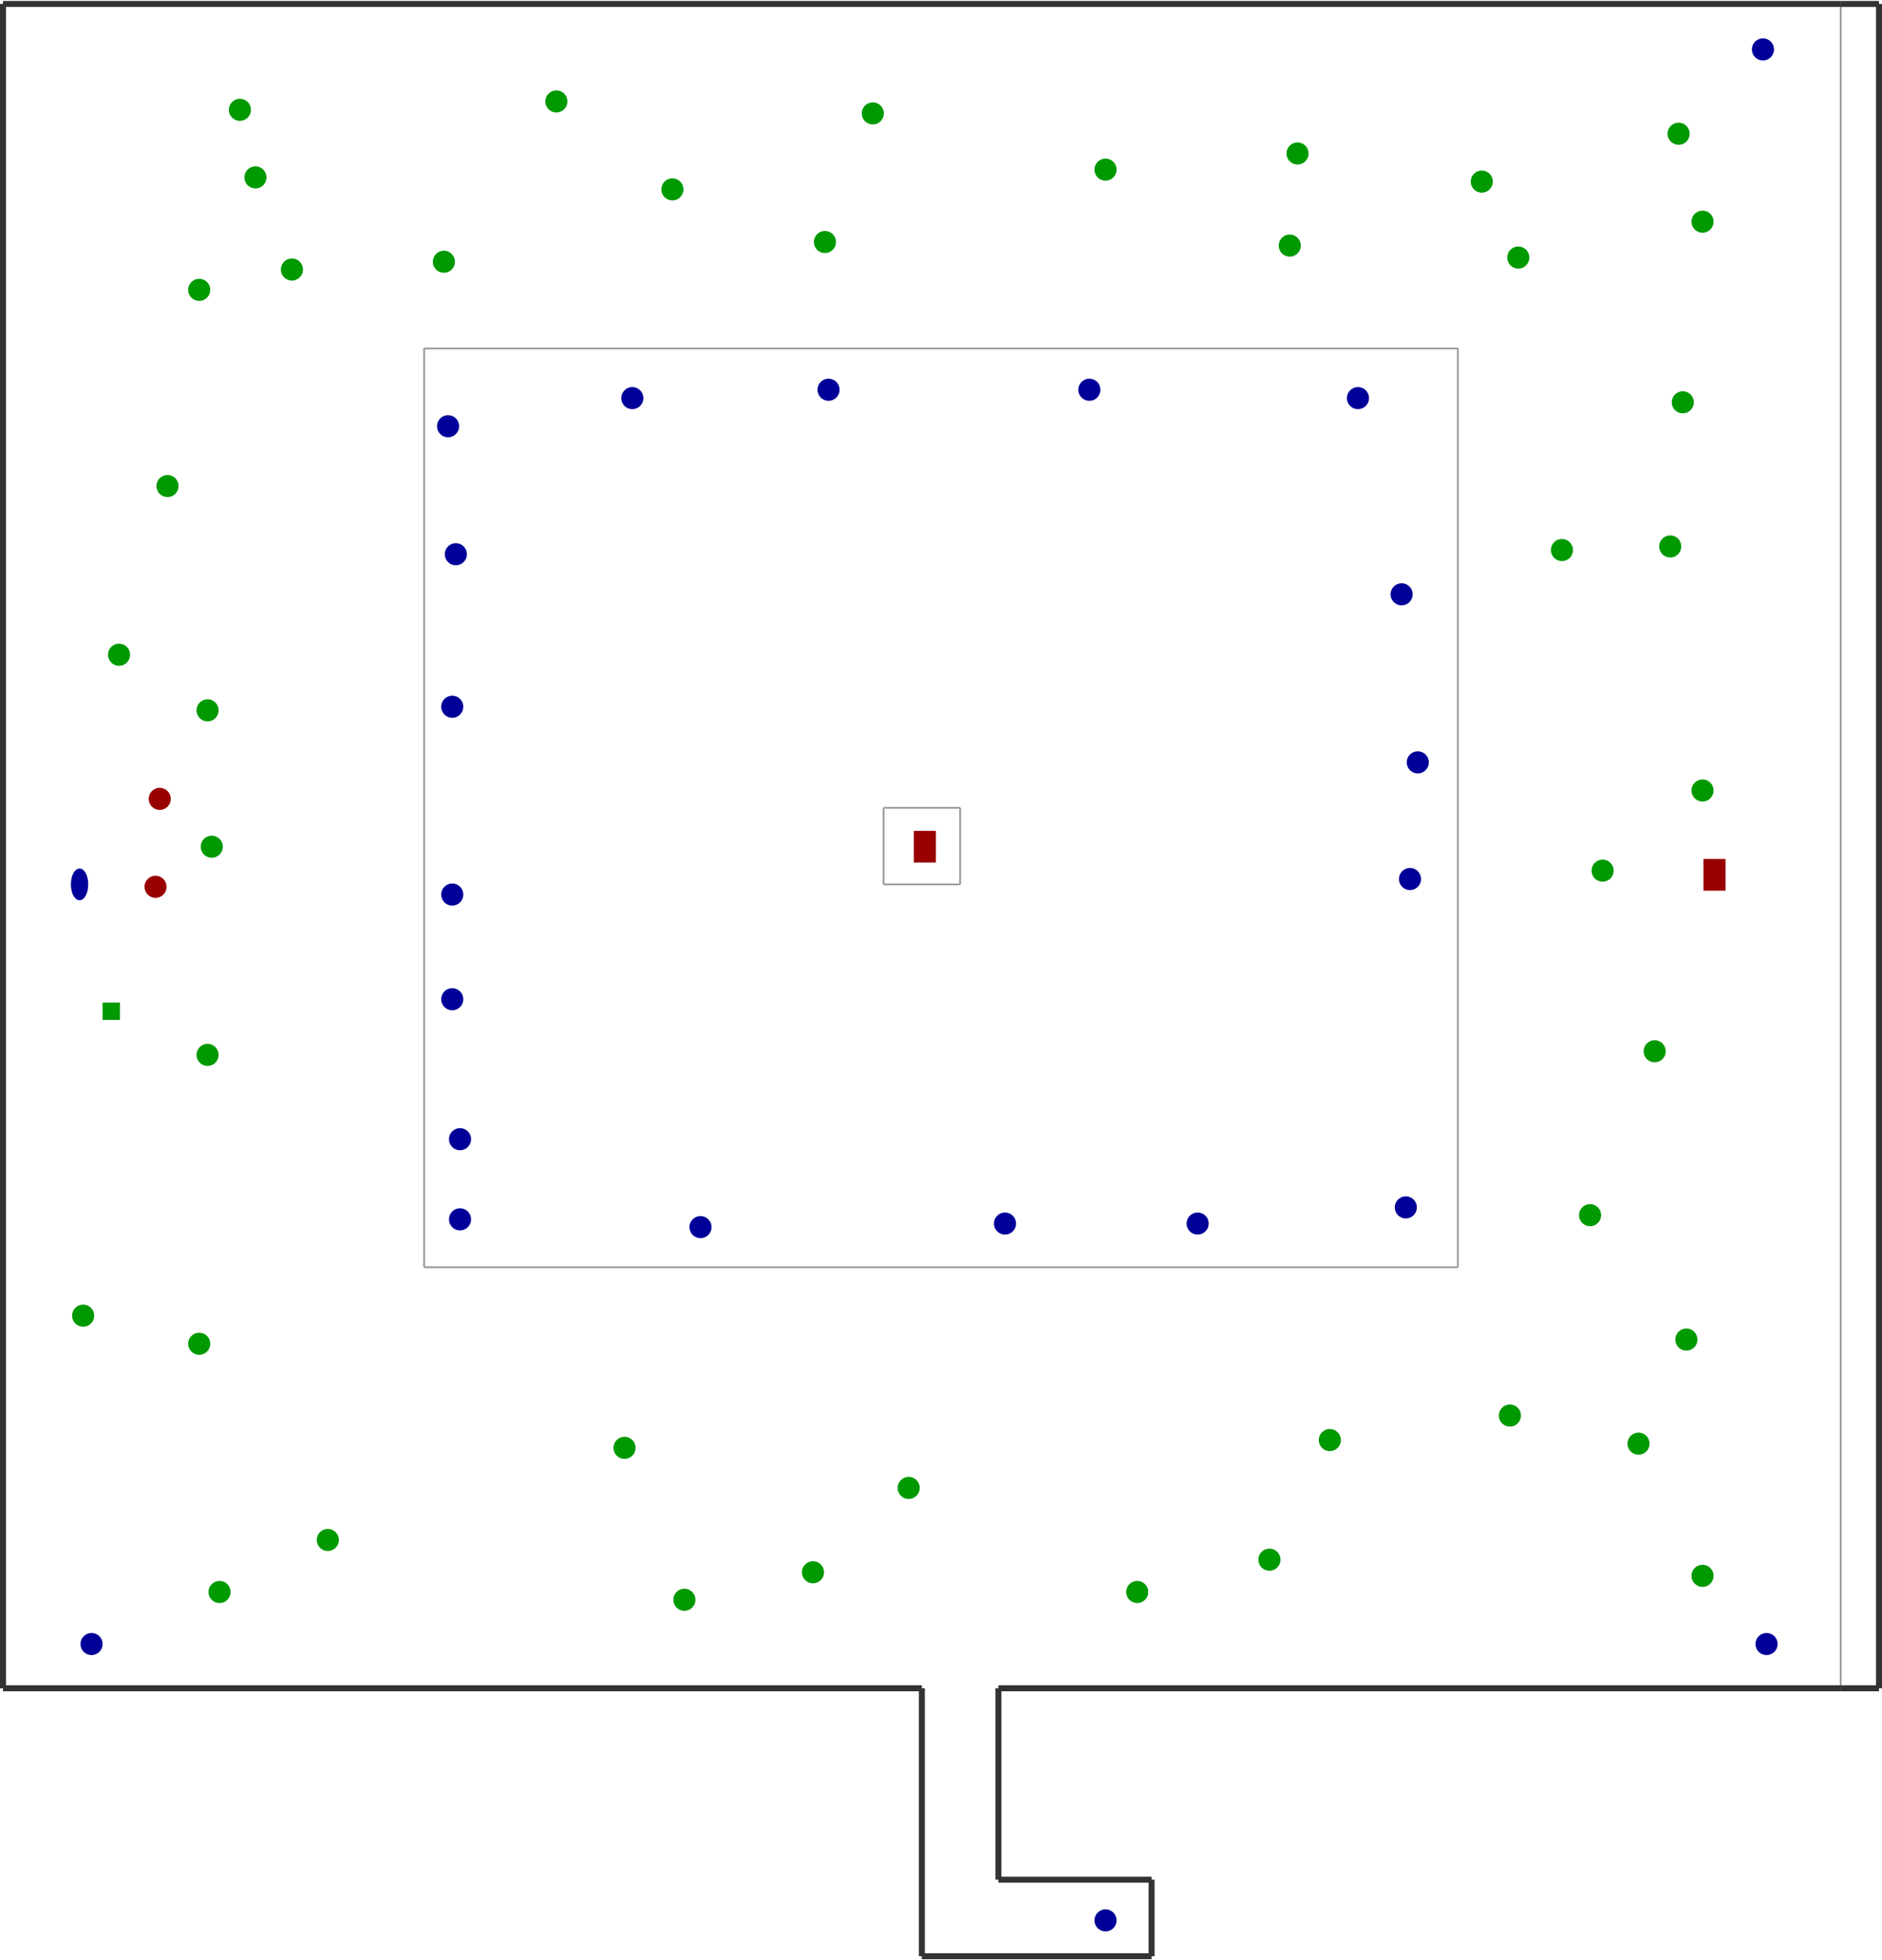 <?xml version="1.0" encoding="utf-8" ?>
<svg baseProfile="tiny" height="1024" version="1.2" viewBox="0 0 3146 3274" width="983" xmlns="http://www.w3.org/2000/svg" xmlns:ev="http://www.w3.org/2001/xml-events" xmlns:xlink="http://www.w3.org/1999/xlink"><defs /><line stroke="#333" stroke-width="10" x1="5.0" x2="1541.0" y1="2821.0" y2="2821.0" /><line stroke="#999" stroke-width="3" x1="3077.0" x2="3077.0" y1="2821.0" y2="5.0" /><line stroke="#333" stroke-width="10" x1="3077.0" x2="5.0" y1="5.0" y2="5.0" /><line stroke="#333" stroke-width="10" x1="5.0" x2="5.0" y1="5.0" y2="2821.0" /><line stroke="#333" stroke-width="10" x1="3077.0" x2="3141.0" y1="2821.0" y2="2821.0" /><line stroke="#333" stroke-width="10" x1="3141.0" x2="3141.0" y1="2821.0" y2="5.0" /><line stroke="#333" stroke-width="10" x1="3141.0" x2="3077.0" y1="5.0" y2="5.0" /><line stroke="#999" stroke-width="3" x1="2437.0" x2="709.0" y1="2117.0" y2="2117.0" /><line stroke="#999" stroke-width="3" x1="2437.0" x2="2437.0" y1="581.0" y2="2117.0" /><line stroke="#999" stroke-width="3" x1="709.0" x2="2437.0" y1="581.0" y2="581.0" /><line stroke="#999" stroke-width="3" x1="709.0" x2="709.0" y1="2117.0" y2="581.0" /><line stroke="#333" stroke-width="10" x1="1541.0" x2="1541.0" y1="2821.0" y2="3269.0" /><line stroke="#333" stroke-width="10" x1="1669.0" x2="3077.0" y1="2821.0" y2="2821.0" /><line stroke="#333" stroke-width="10" x1="1541.0" x2="1925.0" y1="3269.0" y2="3269.0" /><line stroke="#333" stroke-width="10" x1="1925.0" x2="1925.0" y1="3269.0" y2="3141.0" /><line stroke="#333" stroke-width="10" x1="1925.0" x2="1669.0" y1="3141.0" y2="3141.0" /><line stroke="#333" stroke-width="10" x1="1669.0" x2="1669.0" y1="3141.0" y2="2821.0" /><line stroke="#999" stroke-width="3" x1="1477.0" x2="1605.0" y1="1477.0" y2="1477.0" /><line stroke="#999" stroke-width="3" x1="1605.0" x2="1605.0" y1="1477.0" y2="1349.0" /><line stroke="#999" stroke-width="3" x1="1605.0" x2="1477.0" y1="1349.0" y2="1349.0" /><line stroke="#999" stroke-width="3" x1="1477.0" x2="1477.0" y1="1349.0" y2="1477.0" /><ellipse cx="133.0" cy="1477.0" fill="#009" rx="12" ry="24" stroke="#009" stroke-width="5" /><rect fill="#900" height="48" stroke="#900" stroke-width="5" transform="rotate(180,2866.0,1461.0)" width="32" x="2850.0" y="1437.0" /><circle cx="260.0" cy="1481.0" fill="#900" r="16" stroke="#900" stroke-width="5" /><circle cx="267.0" cy="1334.0" fill="#900" r="16" stroke="#900" stroke-width="5" /><rect fill="#090" height="24" stroke="#090" stroke-width="5" transform="rotate(180,186.0,1689.0)" width="24" x="174.0" y="1677.0" /><circle cx="199.0" cy="1093.0" fill="#090" r="16" stroke="#090" stroke-width="5" /><circle cx="280.0" cy="811.0" fill="#090" r="16" stroke="#090" stroke-width="5" /><circle cx="333.0" cy="483.0" fill="#090" r="16" stroke="#090" stroke-width="5" /><circle cx="401.0" cy="182.0" fill="#090" r="16" stroke="#090" stroke-width="5" /><circle cx="930.0" cy="168.0" fill="#090" r="16" stroke="#090" stroke-width="5" /><circle cx="1459.0" cy="188.0" fill="#090" r="16" stroke="#090" stroke-width="5" /><circle cx="2169.0" cy="255.0" fill="#090" r="16" stroke="#090" stroke-width="5" /><circle cx="2806.0" cy="222.0" fill="#090" r="16" stroke="#090" stroke-width="5" /><circle cx="2813.0" cy="671.0" fill="#090" r="16" stroke="#090" stroke-width="5" /><circle cx="2766.0" cy="1756.0" fill="#090" r="16" stroke="#090" stroke-width="5" /><circle cx="2739.0" cy="2412.0" fill="#090" r="16" stroke="#090" stroke-width="5" /><circle cx="2122.0" cy="2606.0" fill="#090" r="16" stroke="#090" stroke-width="5" /><circle cx="1359.0" cy="2627.0" fill="#090" r="16" stroke="#090" stroke-width="5" /><circle cx="548.0" cy="2573.0" fill="#090" r="16" stroke="#090" stroke-width="5" /><circle cx="333.0" cy="2245.0" fill="#090" r="16" stroke="#090" stroke-width="5" /><circle cx="427.0" cy="295.0" fill="#090" r="16" stroke="#090" stroke-width="5" /><circle cx="1124.0" cy="315.0" fill="#090" r="16" stroke="#090" stroke-width="5" /><circle cx="1848.0" cy="282.0" fill="#090" r="16" stroke="#090" stroke-width="5" /><circle cx="2477.0" cy="302.0" fill="#090" r="16" stroke="#090" stroke-width="5" /><circle cx="2846.0" cy="369.0" fill="#090" r="16" stroke="#090" stroke-width="5" /><circle cx="2792.0" cy="912.0" fill="#090" r="16" stroke="#090" stroke-width="5" /><circle cx="2846.0" cy="1320.0" fill="#090" r="16" stroke="#090" stroke-width="5" /><circle cx="2819.0" cy="2238.0" fill="#090" r="16" stroke="#090" stroke-width="5" /><circle cx="2846.0" cy="2633.0" fill="#090" r="16" stroke="#090" stroke-width="5" /><circle cx="1901.0" cy="2660.0" fill="#090" r="16" stroke="#090" stroke-width="5" /><circle cx="1144.0" cy="2673.0" fill="#090" r="16" stroke="#090" stroke-width="5" /><circle cx="367.0" cy="2660.0" fill="#090" r="16" stroke="#090" stroke-width="5" /><circle cx="139.0" cy="2198.0" fill="#090" r="16" stroke="#090" stroke-width="5" /><circle cx="347.0" cy="1762.0" fill="#090" r="16" stroke="#090" stroke-width="5" /><circle cx="347.0" cy="1186.0" fill="#090" r="16" stroke="#090" stroke-width="5" /><circle cx="354.0" cy="1414.0" fill="#090" r="16" stroke="#090" stroke-width="5" /><circle cx="769.0" cy="2037.0" fill="#009" r="16" stroke="#009" stroke-width="5" /><circle cx="769.0" cy="1903.0" fill="#009" r="16" stroke="#009" stroke-width="5" /><circle cx="756.0" cy="1669.0" fill="#009" r="16" stroke="#009" stroke-width="5" /><circle cx="756.0" cy="1494.0" fill="#009" r="16" stroke="#009" stroke-width="5" /><circle cx="756.0" cy="1180.0" fill="#009" r="16" stroke="#009" stroke-width="5" /><circle cx="762.0" cy="925.0" fill="#009" r="16" stroke="#009" stroke-width="5" /><circle cx="749.0" cy="711.0" fill="#009" r="16" stroke="#009" stroke-width="5" /><circle cx="1057.0" cy="664.0" fill="#009" r="16" stroke="#009" stroke-width="5" /><circle cx="1385.0" cy="650.0" fill="#009" r="16" stroke="#009" stroke-width="5" /><circle cx="1821.0" cy="650.0" fill="#009" r="16" stroke="#009" stroke-width="5" /><circle cx="2270.0" cy="664.0" fill="#009" r="16" stroke="#009" stroke-width="5" /><circle cx="2343.0" cy="992.0" fill="#009" r="16" stroke="#009" stroke-width="5" /><circle cx="2357.0" cy="1468.0" fill="#009" r="16" stroke="#009" stroke-width="5" /><circle cx="2350.0" cy="2017.0" fill="#009" r="16" stroke="#009" stroke-width="5" /><circle cx="2002.0" cy="2044.0" fill="#009" r="16" stroke="#009" stroke-width="5" /><circle cx="1680.0" cy="2044.0" fill="#009" r="16" stroke="#009" stroke-width="5" /><circle cx="1171.0" cy="2050.0" fill="#009" r="16" stroke="#009" stroke-width="5" /><circle cx="2370.0" cy="1273.0" fill="#009" r="16" stroke="#009" stroke-width="5" /><circle cx="1848.0" cy="3209.0" fill="#009" r="16" stroke="#009" stroke-width="5" /><rect fill="#900" height="48" stroke="#900" stroke-width="5" transform="rotate(0,1546.0,1414.0)" width="32" x="1530.0" y="1390.0" /><circle cx="153.0" cy="2747.0" fill="#009" r="16" stroke="#009" stroke-width="5" /><circle cx="2953.0" cy="2747.0" fill="#009" r="16" stroke="#009" stroke-width="5" /><circle cx="2947.0" cy="81.0" fill="#009" r="16" stroke="#009" stroke-width="5" /><circle cx="488.0" cy="449.0" fill="#090" r="16" stroke="#090" stroke-width="5" /><circle cx="742.0" cy="436.0" fill="#090" r="16" stroke="#090" stroke-width="5" /><circle cx="1379.0" cy="403.0" fill="#090" r="16" stroke="#090" stroke-width="5" /><circle cx="2156.0" cy="409.0" fill="#090" r="16" stroke="#090" stroke-width="5" /><circle cx="2538.0" cy="429.0" fill="#090" r="16" stroke="#090" stroke-width="5" /><circle cx="2611.0" cy="918.0" fill="#090" r="16" stroke="#090" stroke-width="5" /><circle cx="2679.0" cy="1454.0" fill="#090" r="16" stroke="#090" stroke-width="5" /><circle cx="2658.0" cy="2030.0" fill="#090" r="16" stroke="#090" stroke-width="5" /><circle cx="2524.0" cy="2365.0" fill="#090" r="16" stroke="#090" stroke-width="5" /><circle cx="2223.0" cy="2406.0" fill="#090" r="16" stroke="#090" stroke-width="5" /><circle cx="1519.0" cy="2486.0" fill="#090" r="16" stroke="#090" stroke-width="5" /><circle cx="1044.0" cy="2419.0" fill="#090" r="16" stroke="#090" stroke-width="5" /></svg>